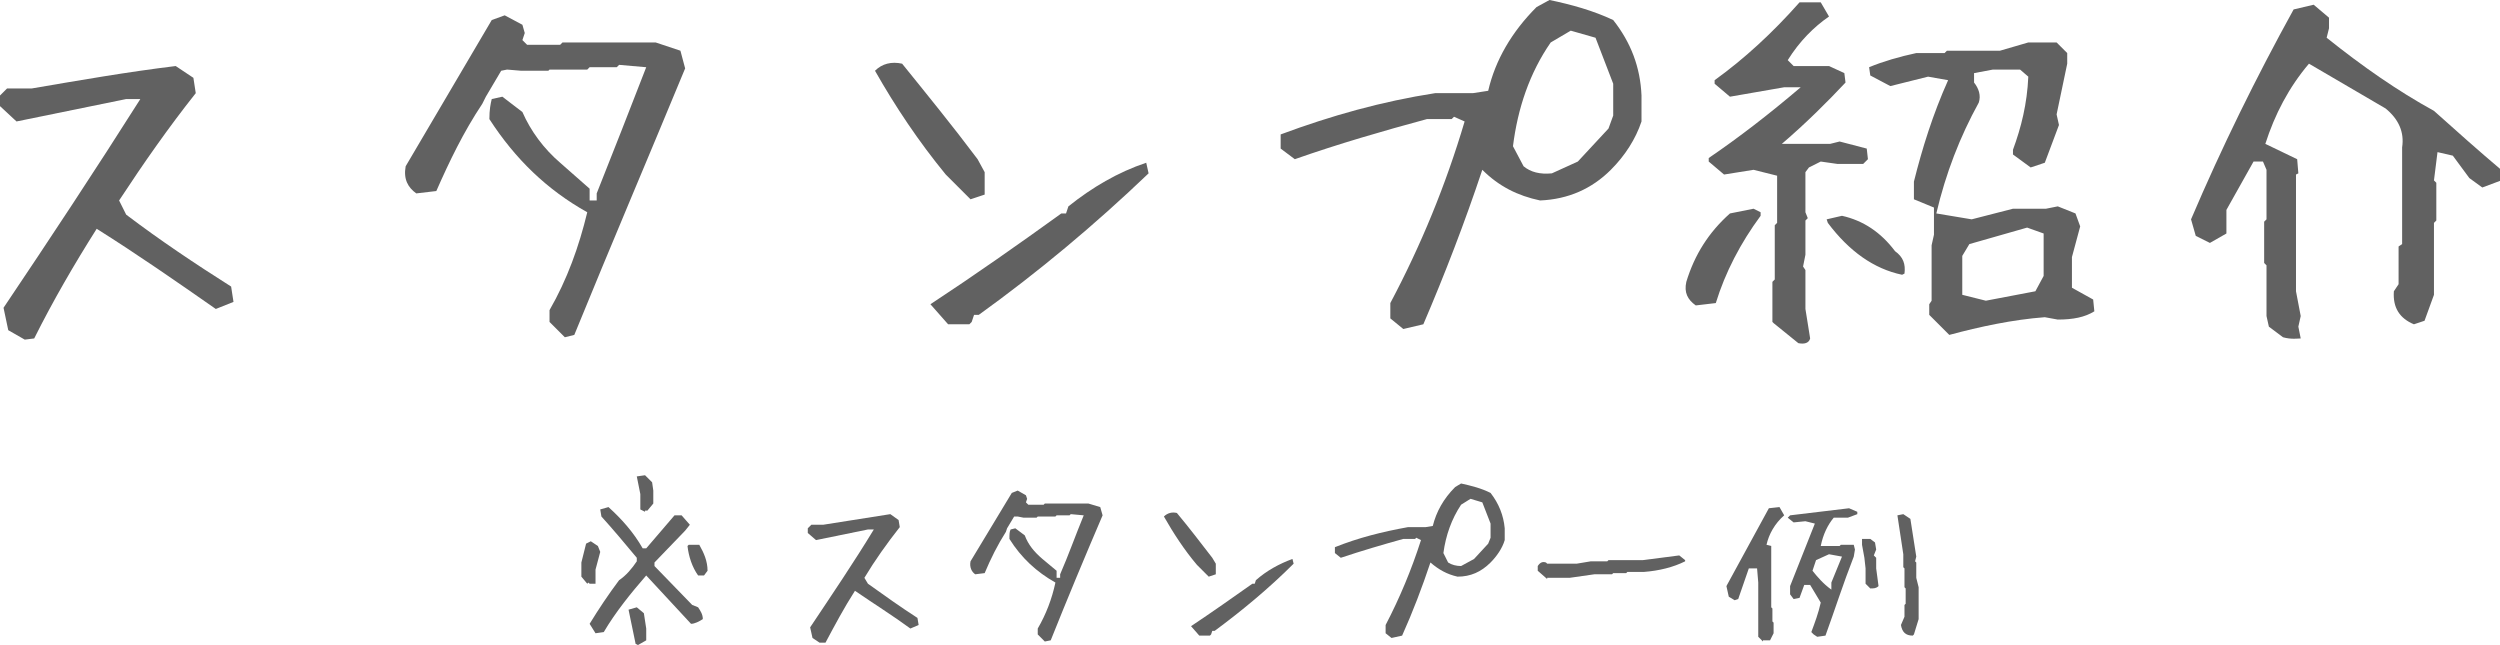 <?xml version="1.0" encoding="utf-8"?>
<!-- Generator: Adobe Illustrator 22.1.0, SVG Export Plug-In . SVG Version: 6.00 Build 0)  -->
<svg version="1.1" id="tit02" xmlns="http://www.w3.org/2000/svg" xmlns:xlink="http://www.w3.org/1999/xlink" x="0px" y="0px"
	 width="212px" height="54.7px" viewBox="0 0 212 54.7" style="enable-background:new 0 0 212 54.7;" xml:space="preserve">
<style type="text/css">
	.st0{fill:#616161;}
</style>
<g>
	<path class="st0" d="M2.1,28.8L0.7,28l-0.4-1.9c3.9-5.8,7.8-11.7,11.6-17.7h-1.2l-9.3,1.9L0,9V8.1l0.6-0.6h2.1
		c4.1-0.7,8.1-1.4,12.2-1.9l1.5,1l0.2,1.3c-2.3,2.9-4.4,5.9-6.5,9.1l0.6,1.2c2.9,2.2,5.9,4.2,8.9,6.1l0.2,1.3l-1.5,0.6
		c-3.3-2.3-6.6-4.6-10.1-6.8c-1.9,3-3.7,6.1-5.3,9.3L2.1,28.8z"/>
	<path class="st0" d="M47.9,28.6l-1.3-1.3v-1c1.5-2.6,2.5-5.4,3.2-8.3c-3.4-1.9-6.1-4.5-8.3-7.9c0-0.8,0.1-1.3,0.2-1.7l0.9-0.2
		l1.7,1.3c0.7,1.6,1.8,3.1,3.2,4.3L50,16V17h0.6v-0.6c1.4-3.5,2.8-7.1,4.2-10.7l-2.3-0.2l-0.2,0.2H50l-0.2,0.2h-3.2L46.5,6h-2.3
		L43,5.9L42.5,6l-1.3,2.2l-0.3,0.6c-1.6,2.4-2.8,4.9-3.9,7.4l-1.7,0.2c-0.7-0.5-1.1-1.2-0.9-2.3l7.3-12.4l1.1-0.4l1.5,0.8l0.2,0.7
		l-0.2,0.6l0.4,0.4h2.8l0.2-0.2h7.9l2.1,0.7l0.4,1.5c-3.1,7.5-6.3,15-9.4,22.6L47.9,28.6z"/>
	<path class="st0" d="M82.3,16.9l-2.1-2.1C77.9,12,75.9,9,74.2,6c0.6-0.6,1.4-0.8,2.3-0.6c2.1,2.6,4.3,5.3,6.4,8.1l0.6,1.1v1.9
		L82.3,16.9z M80.4,27.5l-1.5-1.7c3.8-2.5,7.5-5.1,11.1-7.7h0.4l0.2-0.6c2-1.6,4.2-2.9,6.6-3.7l0.2,0.9C92.8,19.1,88,23.1,83,26.7
		h-0.4l-0.2,0.6l-0.2,0.2H80.4z"/>
	<path class="st0" d="M119,27.9l-1.1-0.9v-1.3c2.6-4.9,4.7-10,6.3-15.4l-0.9-0.4l-0.2,0.2h-2.1c-3.7,1-7.5,2.1-11.2,3.4l-1.2-0.9
		v-1.2c4.3-1.6,8.6-2.8,13.1-3.5h3.2l1.3-0.2c0.6-2.6,2-5,4.1-7.1l1.1-0.6c1.9,0.4,3.7,0.9,5.4,1.7c1.5,1.9,2.3,4,2.4,6.4v2.2
		c-0.5,1.5-1.4,2.9-2.6,4.1c-1.6,1.6-3.6,2.5-6,2.6c-1.9-0.4-3.5-1.2-4.9-2.6c-1.5,4.5-3.2,8.9-5,13.1L119,27.9z M133.8,13.7
		l2.6-2.8l0.4-1.1V7.1l-1.5-3.9l-2.1-0.6l-1.7,1c-1.8,2.6-2.8,5.6-3.2,8.8l0.9,1.7c0.6,0.5,1.4,0.7,2.4,0.6L133.8,13.7z"/>
	<path class="st0" d="M143.8,25.9c-0.7-0.5-1-1.1-0.8-2c0.7-2.3,1.9-4.2,3.7-5.8l2-0.4l0.6,0.3v0.3c-1.7,2.3-3,4.8-3.8,7.4
		L143.8,25.9z M152.5,29.1l-2.1-1.7l-0.1-0.1v-3.4l0.2-0.2v-4.6l0.2-0.2v-4l-2-0.5l-2.5,0.4l-1.3-1.1v-0.3c2.5-1.7,5.1-3.7,7.8-6
		h-1.4l-4.6,0.8l-1.3-1.1V6.8c2.5-1.8,4.9-4,7.2-6.6h1.8l0.7,1.2c-1.3,0.9-2.5,2.1-3.5,3.7l0.5,0.5h3l1.3,0.6l0.1,0.8
		c-1.5,1.6-3.3,3.4-5.4,5.2h4.1l0.8-0.2l2.3,0.6l0.1,0.9l-0.4,0.4h-2.2l-1.4-0.2l-1,0.5l-0.3,0.4V18l0.2,0.5l-0.2,0.2v2.9l-0.2,1
		l0.2,0.3v3.3l0.4,2.5C153.4,29.1,153,29.2,152.5,29.1z M161.3,23.3c-2.4-0.5-4.5-2-6.3-4.4l-0.1-0.3l1.3-0.3c1.8,0.4,3.3,1.4,4.5,3
		c0.7,0.5,0.9,1.1,0.8,1.9L161.3,23.3z M165.3,28.4l-1.7-1.7v-0.9l0.2-0.3v-4.7l0.2-0.9l0-2.3l-1.7-0.7v-1.5
		c0.7-2.8,1.6-5.7,2.9-8.6l-1.7-0.3l-3.2,0.8l-1.7-0.9l-0.1-0.7c1.2-0.5,2.6-0.9,4-1.2h2.4l0.2-0.2h4.5l2.4-0.7h2.4l0.9,0.9v0.9
		l-0.9,4.3l0.2,0.9l-1.2,3.2l-1.2,0.4l-1.5-1.1v-0.4c0.7-1.9,1.2-3.9,1.3-6.2l-0.7-0.6h-2.3l-1.6,0.3V7c0.4,0.5,0.6,1.1,0.4,1.7
		c-1.6,2.9-2.8,6-3.6,9.4l3,0.5l3.5-0.9h2.8l1-0.2l1.5,0.6l0.4,1.1l-0.7,2.6v2.6l1.8,1l0.1,1c-0.8,0.5-1.8,0.7-3.1,0.7l-1.1-0.2
		C170.7,27.1,167.9,27.7,165.3,28.4z M172.6,24.7l0.7-1.3v-3.6l-1.4-0.5l-4.9,1.4l-0.6,1v3.3l2,0.5L172.6,24.7z"/>
	<path class="st0" d="M193.6,28.6l-1.2-0.9l-0.2-0.9v-4.3l-0.2-0.2v-3.5l0.2-0.2v-4.2l-0.3-0.7h-0.8l-2.3,4.1v2l-1.4,0.8l-1.2-0.6
		l-0.4-1.4c2.6-6.1,5.5-12,8.7-17.8l1.7-0.4l1.3,1.1v0.9l-0.2,0.8c3,2.4,6,4.5,9.1,6.2c1.9,1.7,3.8,3.4,5.7,5v0.9l-1.6,0.6l-1.1-0.8
		l-1.4-1.9l-1.3-0.3l-0.3,2.4l0.2,0.2v3.2l-0.2,0.2v6.1l-0.8,2.2l-0.9,0.3c-1.2-0.5-1.8-1.4-1.7-2.8l0.4-0.6v-3.2l0.3-0.2v-8.2
		c0.2-1.3-0.3-2.4-1.4-3.3l-6.5-3.8c-1.7,2-2.9,4.3-3.7,6.8l2.7,1.3l0.1,1.2l-0.2,0.1v9.9l0.4,2.1l-0.2,0.9l0.2,1
		C194.9,28.7,194.3,28.8,193.6,28.6z"/>
</g>
<g>
	<path class="st0" d="M49.8,49.5l-0.5-0.6v-1.2l0.4-1.6l0.4-0.2l0.6,0.4l0.2,0.5l-0.4,1.5v1.2L50,49.5l-0.1-0.1L49.8,49.5z
		 M50.5,53.7L50,52.9c0.8-1.3,1.6-2.5,2.5-3.7c0.6-0.4,1.1-1,1.5-1.6v-0.3C53,46.1,52,44.9,51,43.8l-0.1-0.6l0.7-0.2
		c1.1,1,2.1,2.1,2.9,3.5h0.3l2.4-2.8h0.6l0.7,0.8l-0.4,0.5l-2.6,2.7v0.3l3.2,3.3l0.5,0.2c0.2,0.3,0.4,0.6,0.4,1
		c-0.3,0.2-0.7,0.4-1,0.4l-3.8-4.1c-1.3,1.5-2.6,3.1-3.6,4.8L50.5,53.7z M54.1,54.7l-0.2-0.1l-0.6-2.9l0.7-0.2l0.6,0.5l0.2,1.3v1
		L54.1,54.7z M54.7,43.4l-0.4-0.2v-1.3l-0.3-1.5l0.7-0.1l0.6,0.6l0.1,0.7v1.1l-0.5,0.6H54.7z M59.2,48.8c-0.5-0.7-0.8-1.6-0.9-2.5
		l0.1-0.1h0.9c0.4,0.7,0.7,1.4,0.7,2.2l-0.3,0.4H59.2z"/>
	<path class="st0" d="M69.5,54.5l-0.6-0.4l-0.2-0.9c1.8-2.7,3.7-5.5,5.4-8.3h-0.5l-4.4,0.9l-0.7-0.6v-0.4l0.3-0.3h1
		c1.9-0.3,3.8-0.6,5.7-0.9l0.7,0.5l0.1,0.6c-1.1,1.4-2.1,2.8-3,4.3l0.3,0.5c1.4,1,2.8,2,4.2,2.9l0.1,0.6l-0.7,0.3
		c-1.5-1.1-3.1-2.1-4.7-3.2c-0.9,1.4-1.7,2.9-2.5,4.4L69.5,54.5z"/>
	<path class="st0" d="M88.6,54.4L88,53.8v-0.5c0.7-1.2,1.2-2.5,1.5-3.9c-1.6-0.9-2.9-2.1-3.9-3.7c0-0.4,0-0.6,0.1-0.8l0.4-0.1
		l0.8,0.6c0.3,0.8,0.8,1.4,1.5,2l1.2,1V49h0.3v-0.3c0.7-1.6,1.3-3.3,2-5l-1.1-0.1l-0.1,0.1h-1.1l-0.1,0.1H88l-0.1,0.1h-1.1l-0.5-0.1
		L86,43.8l-0.6,1l-0.1,0.3c-0.7,1.1-1.3,2.3-1.8,3.5l-0.8,0.1c-0.3-0.2-0.5-0.6-0.4-1.1l3.5-5.8l0.5-0.2l0.7,0.4l0.1,0.3l-0.1,0.3
		l0.2,0.2h1.3l0.1-0.1h3.7l1,0.3l0.2,0.7c-1.5,3.5-3,7.1-4.4,10.6L88.6,54.4z"/>
	<path class="st0" d="M102.5,48.9l-1-1c-1.1-1.3-2-2.7-2.8-4.1c0.3-0.3,0.7-0.4,1.1-0.3c1,1.2,2,2.5,3,3.8l0.3,0.5v0.9L102.5,48.9z
		 M101.7,53.9l-0.7-0.8c1.8-1.2,3.5-2.4,5.2-3.6h0.2l0.1-0.3c0.9-0.8,2-1.4,3.1-1.8l0.1,0.4c-2.1,2.1-4.4,4-6.7,5.7h-0.2l-0.1,0.3
		l-0.1,0.1H101.7z"/>
	<path class="st0" d="M118,54.1l-0.5-0.4V53c1.2-2.3,2.2-4.7,3-7.2l-0.4-0.2l-0.1,0.1h-1c-1.8,0.5-3.5,1-5.3,1.6l-0.5-0.4v-0.5
		c2-0.8,4-1.3,6.2-1.7h1.5l0.6-0.1c0.3-1.2,0.9-2.3,1.9-3.3l0.5-0.3c0.9,0.2,1.7,0.4,2.5,0.8c0.7,0.9,1.1,1.9,1.2,3v1
		c-0.2,0.7-0.7,1.4-1.2,1.9c-0.8,0.8-1.7,1.2-2.8,1.2c-0.9-0.2-1.6-0.6-2.3-1.2c-0.7,2.1-1.5,4.2-2.4,6.2L118,54.1z M125,47.4
		l1.2-1.3l0.2-0.5v-1.2l-0.7-1.8l-1-0.3l-0.8,0.5c-0.8,1.2-1.3,2.6-1.5,4.1l0.4,0.8c0.3,0.2,0.7,0.3,1.1,0.3L125,47.4z"/>
	<path class="st0" d="M131.2,49.1l-0.8-0.7V48c0.2-0.3,0.4-0.4,0.7-0.3l0.1,0.1h2.5l1.2-0.2h1.4l0.1-0.1h2.9l3.1-0.4l0.5,0.4v0.1
		c-1,0.5-2.2,0.8-3.5,0.9h-1.4l-0.1,0.1h-1.1l-0.1,0.1h-1.5l-2.1,0.3H131.2z"/>
	<path class="st0" d="M149.5,54.4l-0.4-0.4v-4.6l-0.1-1.2h-0.7l-0.9,2.6l-0.3,0.1l-0.5-0.3l-0.2-0.9l3.6-6.6l0.9-0.1l0.4,0.7
		c-0.8,0.7-1.3,1.6-1.5,2.5l0.4,0.1v0v5.2l0.1,0.1v1.1l0.1,0.1v0.9l-0.3,0.6H149.5z M151.8,43.7l5-0.6l0.7,0.3v0.2l-0.8,0.3h-1.2
		c-0.5,0.6-0.9,1.4-1.1,2.4h1.6l0.1-0.1h1.1l0.1,0.4l-0.1,0.6c-0.9,2.3-1.6,4.5-2.4,6.7l-0.7,0.1l-0.3-0.2l-0.2-0.2v0
		c0.3-0.8,0.6-1.6,0.8-2.5l-0.9-1.5H153l-0.4,1.1l-0.5,0.1l-0.3-0.4v-0.7l2.1-5.3l-0.8-0.2l-1,0.1l-0.5-0.4L151.8,43.7z M155.3,50
		v-0.6l0.9-2.2l-1.1-0.2l-1.1,0.5l-0.3,0.9C154.1,48.9,154.6,49.5,155.3,50z M157.8,45.7h0.8l0.4,0.3l0.1,0.6l-0.2,0.5l0.2,0.2v0.9
		l0.2,1.5c-0.2,0.2-0.4,0.2-0.7,0.2l-0.4-0.4v-1.3l-0.1-0.9l-0.2-1.1V45.7z M162.2,53.9c-0.6,0-0.9-0.3-1-0.9l0.3-0.7v-1l0.1-0.1
		v-1.3l-0.1-0.1v-1.6l-0.1-0.1V47l-0.5-3.3l0.5-0.1L162,44l0.5,3.2l-0.1,0.4l0.1,0.1V49l0.2,0.8v2.7l-0.4,1.3L162.2,53.9z"/>
</g>
</svg>
